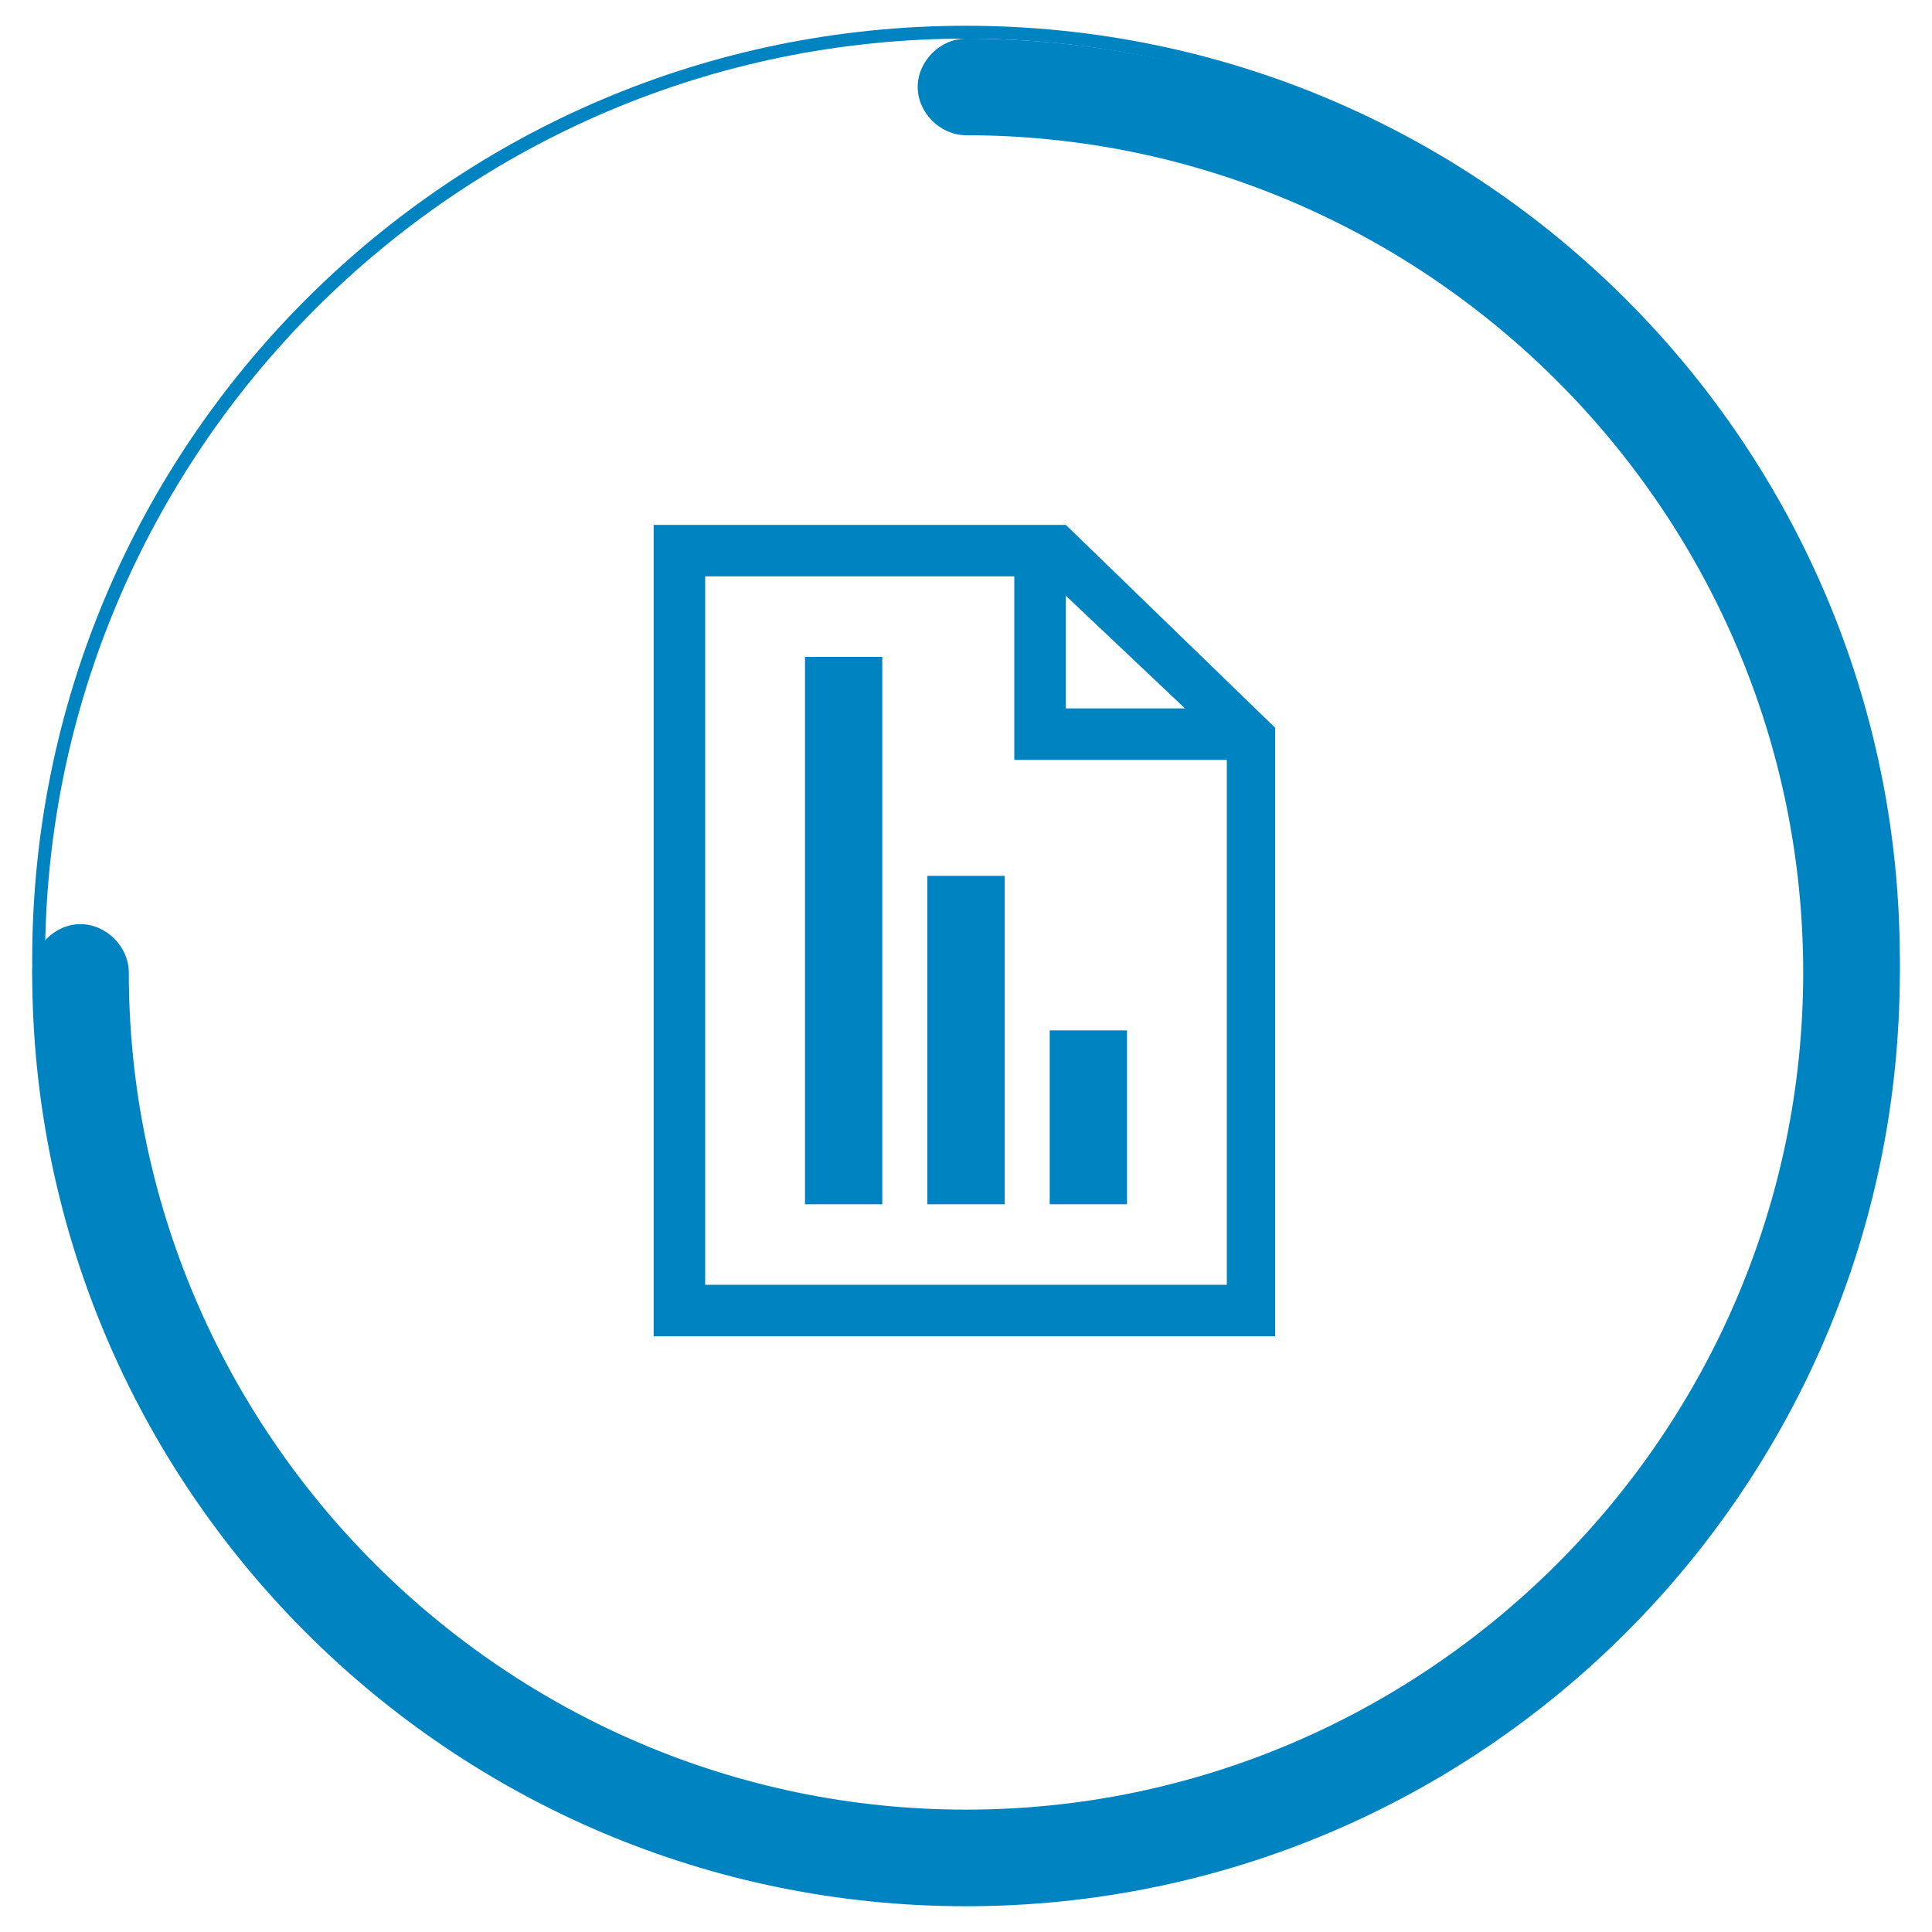 <?xml version="1.0" encoding="utf-8"?>
<!-- Generator: Adobe Illustrator 24.0.1, SVG Export Plug-In . SVG Version: 6.00 Build 0)  -->
<svg version="1.1" id="Capa_1" xmlns="http://www.w3.org/2000/svg" xmlns:xlink="http://www.w3.org/1999/xlink" x="0px" y="0px"
	 viewBox="0 0 60 60" style="enable-background:new 0 0 60 60;" xml:space="preserve">
<style type="text/css">
	.st0{fill-rule:evenodd;clip-rule:evenodd;fill:#0083C1;}
</style>
<g>
	<path class="st0" d="M30,58.8c-16,0-29-13-29-29s13-29,29-29s29,13,29,29S46,58.8,30,58.8z M30,1.2C14.2,1.2,1.4,14.1,1.4,29.8
		S14.2,58.5,30,58.5s28.6-12.8,28.6-28.6S45.8,1.2,30,1.2z"/>
	<path class="st0" d="M30,59.2c-16,0-29-13-29-29c0-0.8,0.7-1.5,1.5-1.5S4,29.4,4,30.2c0,14.3,11.7,26,26,26s26-11.7,26-26
		s-11.7-26-26-26c-0.8,0-1.5-0.7-1.5-1.5s0.7-1.5,1.5-1.5c16,0,29,13,29,29S46,59.2,30,59.2z"/>
	<path class="st0" d="M35,37.4h-2.4V32H35V37.4z M31.2,37.4h-2.4V27.2h2.4V37.4z M27.4,37.4H25V20.4h2.4V37.4z M38.1,23.6h-6.6v-5.7
		h-9.6v22h16.2V23.6z M33.1,18.5V22h3.7L33.1,18.5z M20.3,41.4V16.3h12.8l6.5,6.3v18.9H20.3z"/>
</g>
</svg>
